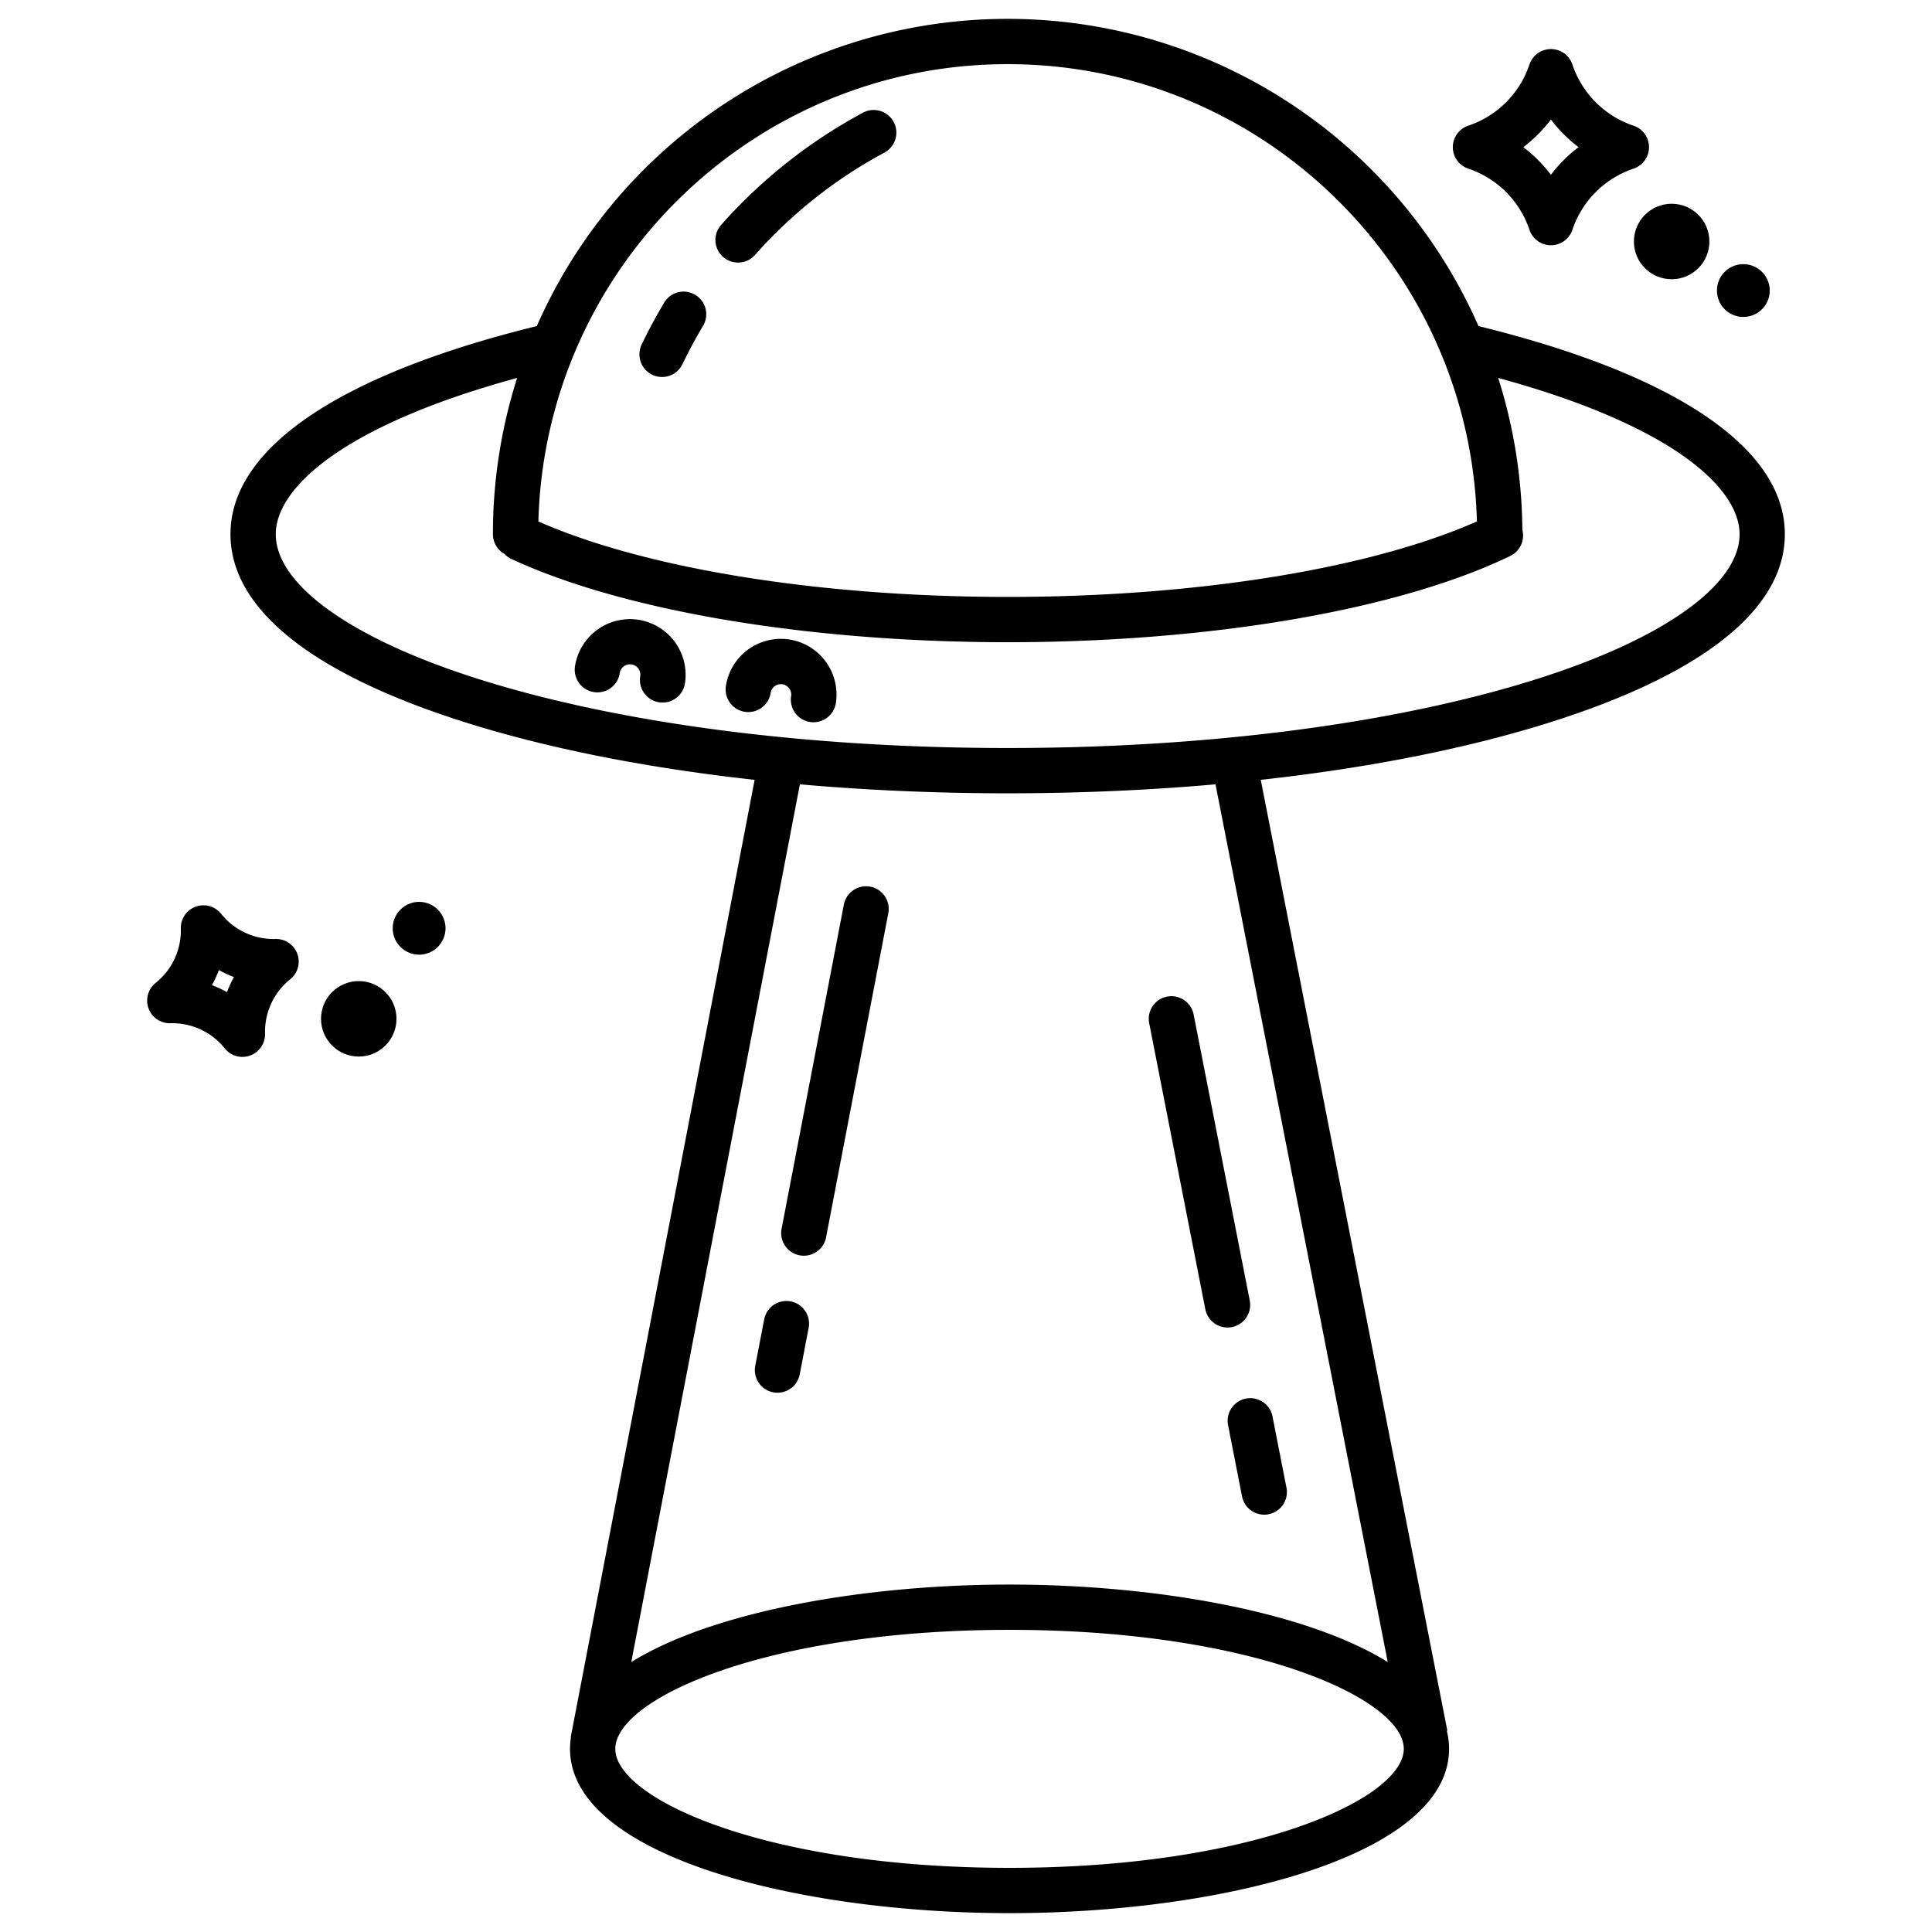 <svg id="Layer_1" height="512" viewBox="0 0 512 512" width="512" xmlns="http://www.w3.org/2000/svg" data-name="Layer 1"><path d="m169.224 164.254a14.748 14.748 0 0 0 -16.845 12.305 6 6 0 1 0 11.857 1.849 2.746 2.746 0 1 1 5.425.852 6 6 0 1 0 11.858 1.848 14.774 14.774 0 0 0 -12.295-16.854z"/><path d="m209.216 169.477a14.748 14.748 0 0 0 -16.845 12.305 6 6 0 0 0 11.858 1.848 2.745 2.745 0 1 1 5.424.852 6 6 0 1 0 11.858 1.849 14.772 14.772 0 0 0 -12.295-16.854z"/><path d="m228.685 29.872a136.464 136.464 0 0 0 -37.579 29.734 6 6 0 0 0 8.977 7.965 124.5 124.5 0 0 1 34.283-27.129 6 6 0 1 0 -5.681-10.57z"/><path d="m184.241 78.13a6 6 0 0 0 -8.229 2.069c-2.153 3.6-4.16 7.34-5.97 11.119a6 6 0 1 0 10.824 5.182c1.65-3.447 3.482-6.858 5.445-10.14a6 6 0 0 0 -2.07-8.23z"/><path d="m389.117 44.692a25.741 25.741 0 0 1 16.2 16.2 6 6 0 0 0 11.385 0 25.744 25.744 0 0 1 16.2-16.2 6 6 0 0 0 0-11.384 25.744 25.744 0 0 1 -16.2-16.2 6 6 0 0 0 -11.385 0 25.741 25.741 0 0 1 -16.2 16.2 6 6 0 0 0 0 11.384zm21.894-13.015a37.988 37.988 0 0 0 7.322 7.323 37.988 37.988 0 0 0 -7.322 7.323 37.993 37.993 0 0 0 -7.323-7.323 37.993 37.993 0 0 0 7.323-7.323z"/><path d="m72.983 248.838a17.758 17.758 0 0 1 -14.374-6.661 6 6 0 0 0 -10.688 3.923 17.808 17.808 0 0 1 -6.663 14.379 6 6 0 0 0 3.921 10.688 17.791 17.791 0 0 1 14.373 6.661 6 6 0 0 0 10.688-3.928 17.8 17.8 0 0 1 6.66-14.373 6 6 0 0 0 -3.919-10.689zm-12.833 14.082a30.111 30.111 0 0 0 -3.989-1.849 30.2 30.2 0 0 0 1.85-3.991 30.111 30.111 0 0 0 3.989 1.849 30.142 30.142 0 0 0 -1.85 3.991z"/><circle cx="443.005" cy="64" r="10"/><circle cx="95.073" cy="270" r="10"/><circle cx="462.001" cy="77" r="7"/><circle cx="111.07" cy="246" r="7"/><path d="m230.653 234.979a6 6 0 0 0 -7.024 4.76l-16.5 85.906a6 6 0 1 0 11.785 2.264l16.5-85.909a6 6 0 0 0 -4.761-7.021z"/><path d="m209.539 344.883a6 6 0 0 0 -7.024 4.761l-2.365 12.309a6 6 0 1 0 11.786 2.264l2.364-12.31a6 6 0 0 0 -4.761-7.024z"/><path d="m325.45 377.682 3.7 18.878a6 6 0 0 0 11.776-2.311l-3.7-18.878a6 6 0 0 0 -11.776 2.311z"/><path d="m309.279 264.112a6 6 0 0 0 -4.732 7.043l14.884 75.852a6 6 0 0 0 11.775-2.311l-14.884-75.851a6 6 0 0 0 -7.043-4.733z"/><path d="m391.817 86.414a136.326 136.326 0 0 0 -249.556 0c-52.374 12.865-81.182 32.4-81.182 55.147 0 19.866 21.706 37.169 62.773 50.04 21.879 6.857 47.841 11.952 76.136 15.066l-48.736 253.685.065.013a19.5 19.5 0 0 0 -.255 3.1c0 28.279 60.011 43.537 116.477 43.537s116.479-15.258 116.479-43.537a19.483 19.483 0 0 0 -.607-4.806l.147-.029-49.444-251.964c28.286-3.114 54.24-8.209 76.114-15.064 41.066-12.871 62.772-30.174 62.772-50.04 0-22.75-28.808-42.282-81.183-55.148zm-124.778-69.414c67.474 0 122.572 54.06 124.361 121.192-28.446 12.559-74.455 20-124.362 20-49.7 0-95.9-7.458-124.362-20 1.792-67.132 56.889-121.192 124.363-121.192zm104.979 446.463c0 13.169-39.747 31.537-104.479 31.537s-104.477-18.368-104.477-31.537 39.747-31.536 104.477-31.536 104.479 18.373 104.479 31.536zm-4.254-23.006c-21.664-13.449-61.764-20.53-100.225-20.53s-78.587 7.086-100.248 20.545l44.688-232.615c17.7 1.564 36.188 2.375 55.06 2.375s37.371-.811 55.08-2.377zm38.875-260.306c-37.2 11.66-86.781 18.081-139.6 18.081s-102.4-6.421-139.6-18.081c-34.039-10.668-54.36-25.094-54.36-38.589 0-11.9 17.065-28.6 63.967-41.405a136.2 136.2 0 0 0 -6.416 41.405 5.992 5.992 0 0 0 3.048 5.219 5.946 5.946 0 0 0 1.873 1.365c29.759 13.805 78.913 22.047 131.488 22.047 53.794 0 103.588-8.545 133.2-22.858a6 6 0 0 0 3.2-6.912 136.178 136.178 0 0 0 -6.4-40.266c46.9 12.8 63.968 29.5 63.968 41.405-.007 13.495-20.329 27.921-54.368 38.589z"/></svg>